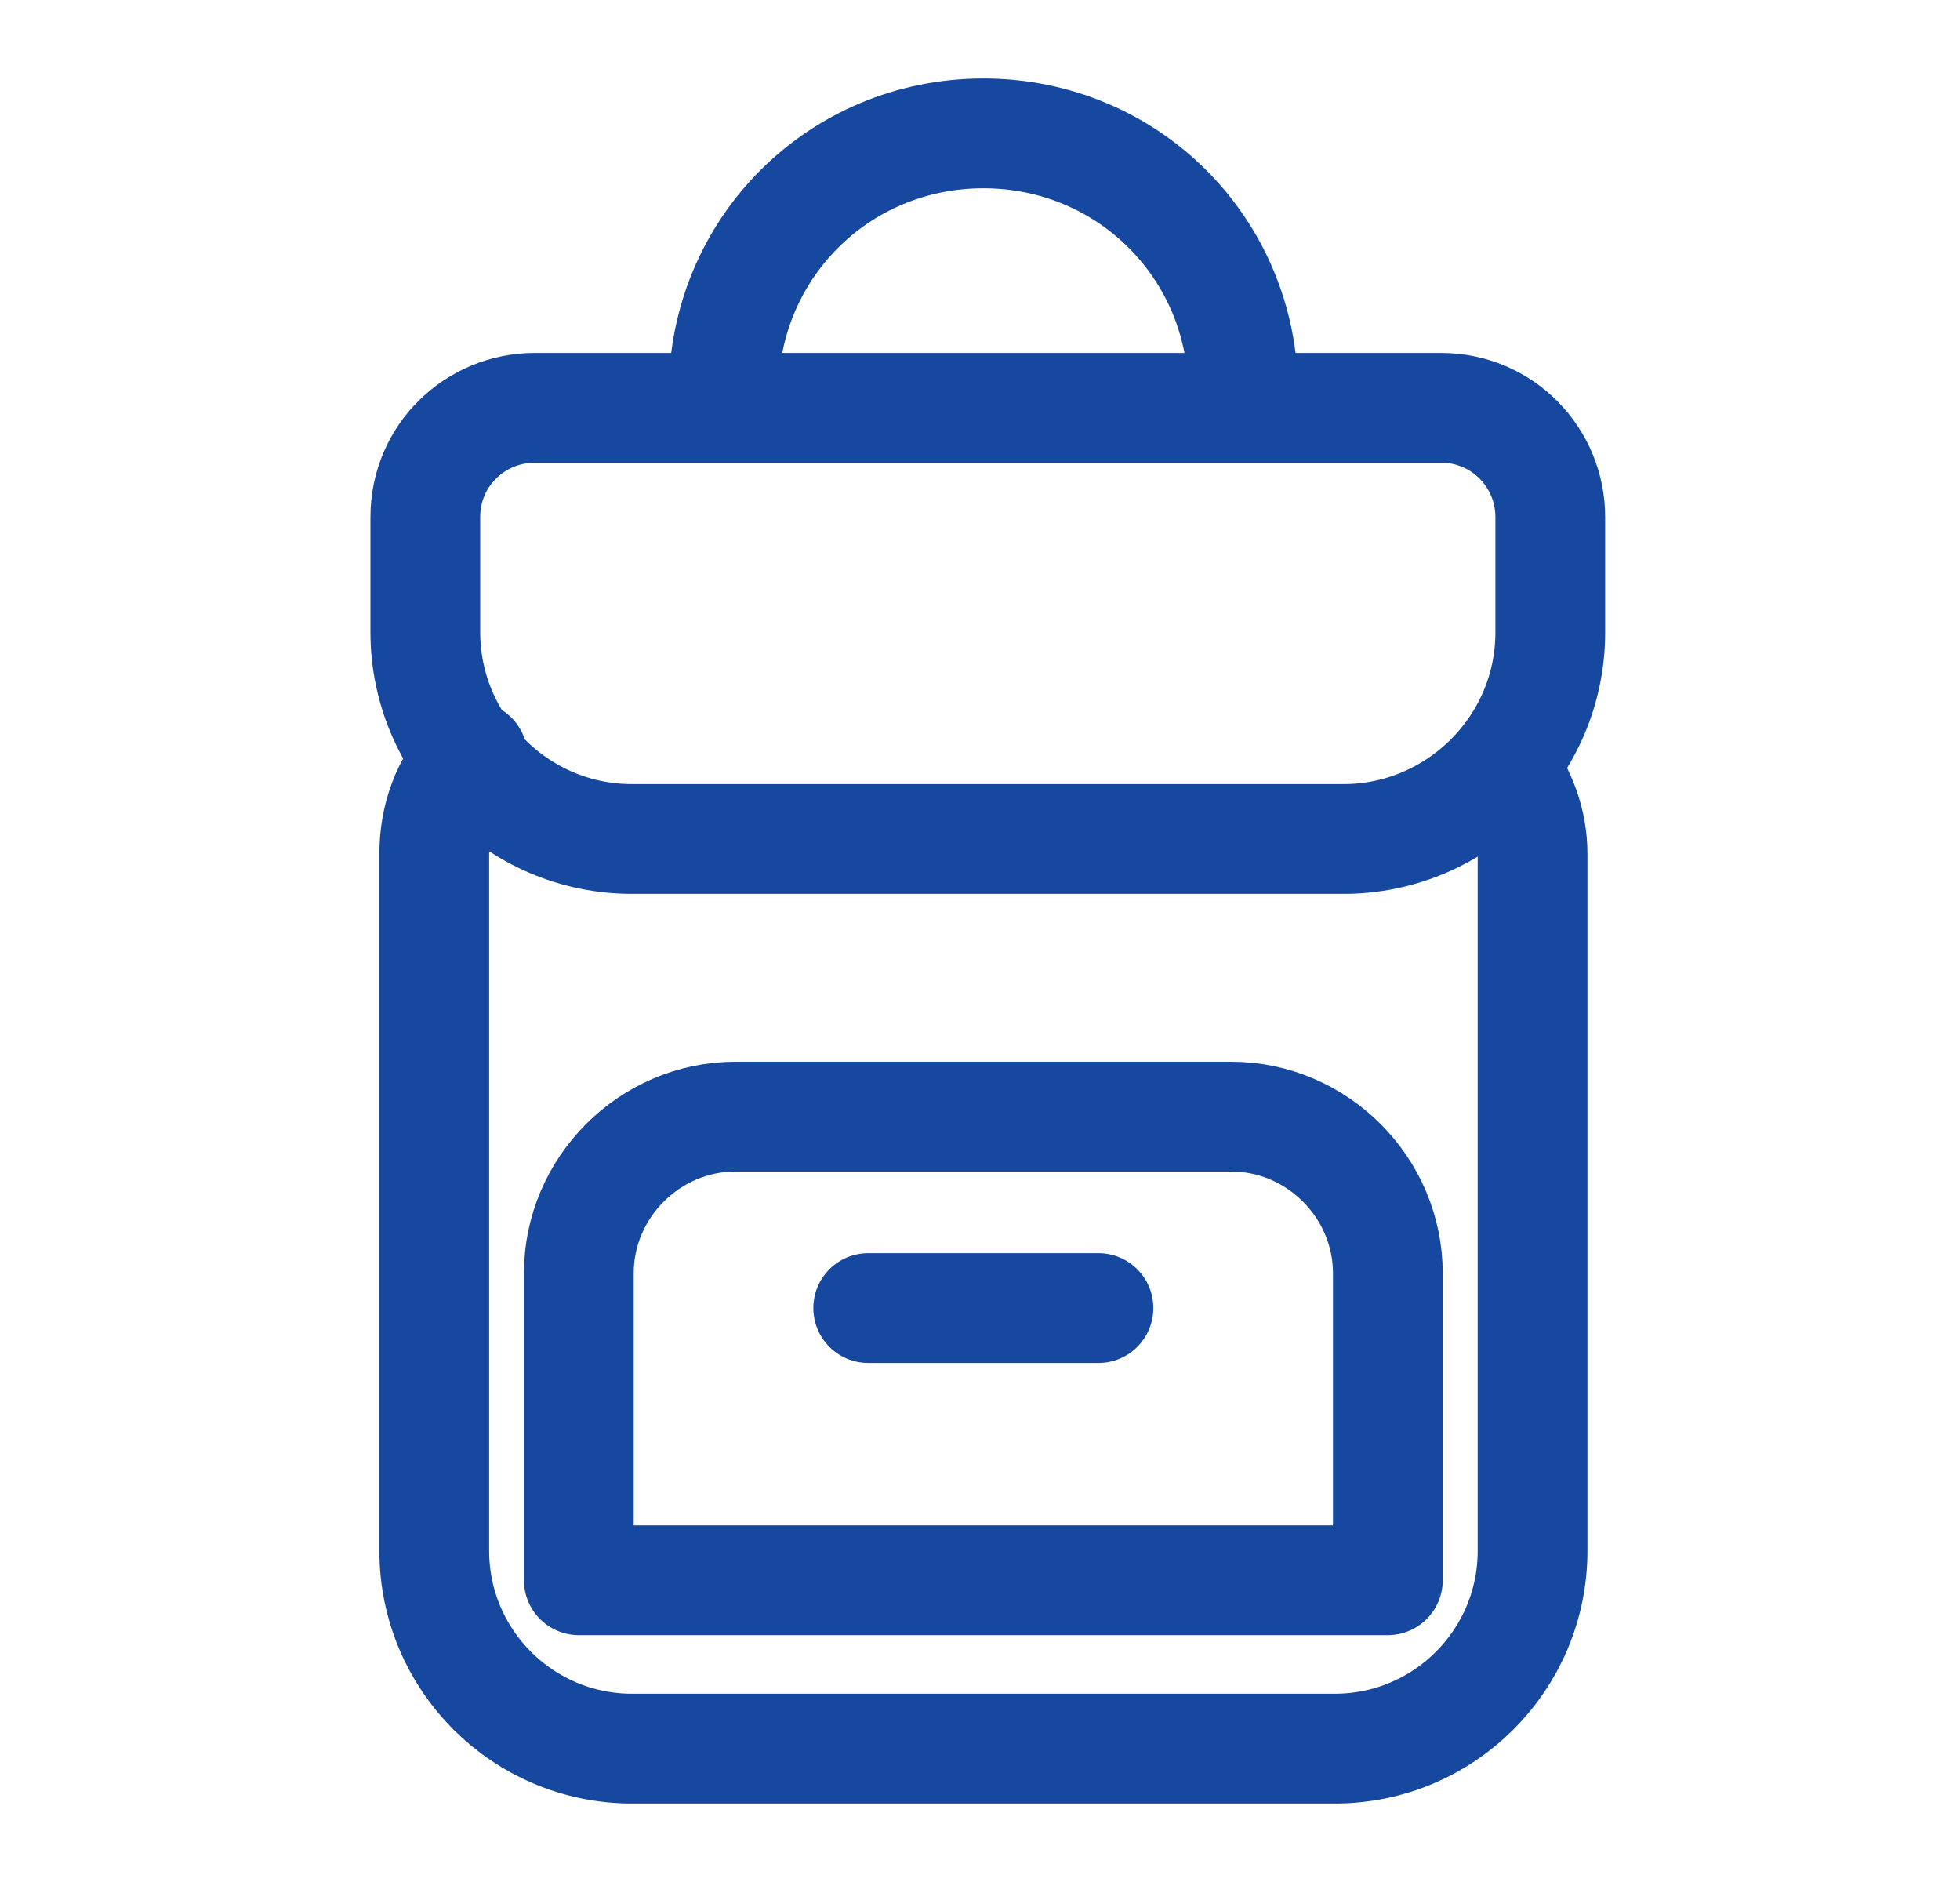 <svg width="25" height="24" viewBox="0 0 25 24" fill="none" xmlns="http://www.w3.org/2000/svg">
<path d="M19.172 9.797C19.397 10.098 19.548 10.474 19.548 10.889V19.776C19.548 21.17 18.418 22.299 17.025 22.299C14.426 22.299 10.661 22.299 8.062 22.299C6.669 22.299 5.539 21.17 5.539 19.776C5.539 17.14 5.539 13.299 5.539 10.889C5.539 10.437 5.689 9.985 6.028 9.646M15.857 5.015C15.857 3.169 14.388 1.701 12.543 1.701C10.698 1.701 9.229 3.169 9.229 5.015M14.011 16.681H11.074M19.774 6.594C19.774 5.841 19.171 5.201 18.38 5.201H6.819C6.066 5.201 5.425 5.803 5.425 6.594C5.425 7.008 5.425 7.535 5.425 8.063C5.425 9.494 6.593 10.699 8.062 10.699C10.585 10.699 14.614 10.699 17.138 10.699C18.569 10.699 19.774 9.531 19.774 8.063V6.594ZM17.702 16.236C17.702 15.143 16.798 14.24 15.706 14.24H9.379C8.287 14.24 7.383 15.143 7.383 16.236V20.152H17.702V16.236Z" stroke="#16489F" stroke-width="1.4" stroke-miterlimit="10" stroke-linecap="round" stroke-linejoin="round"/>
</svg>
